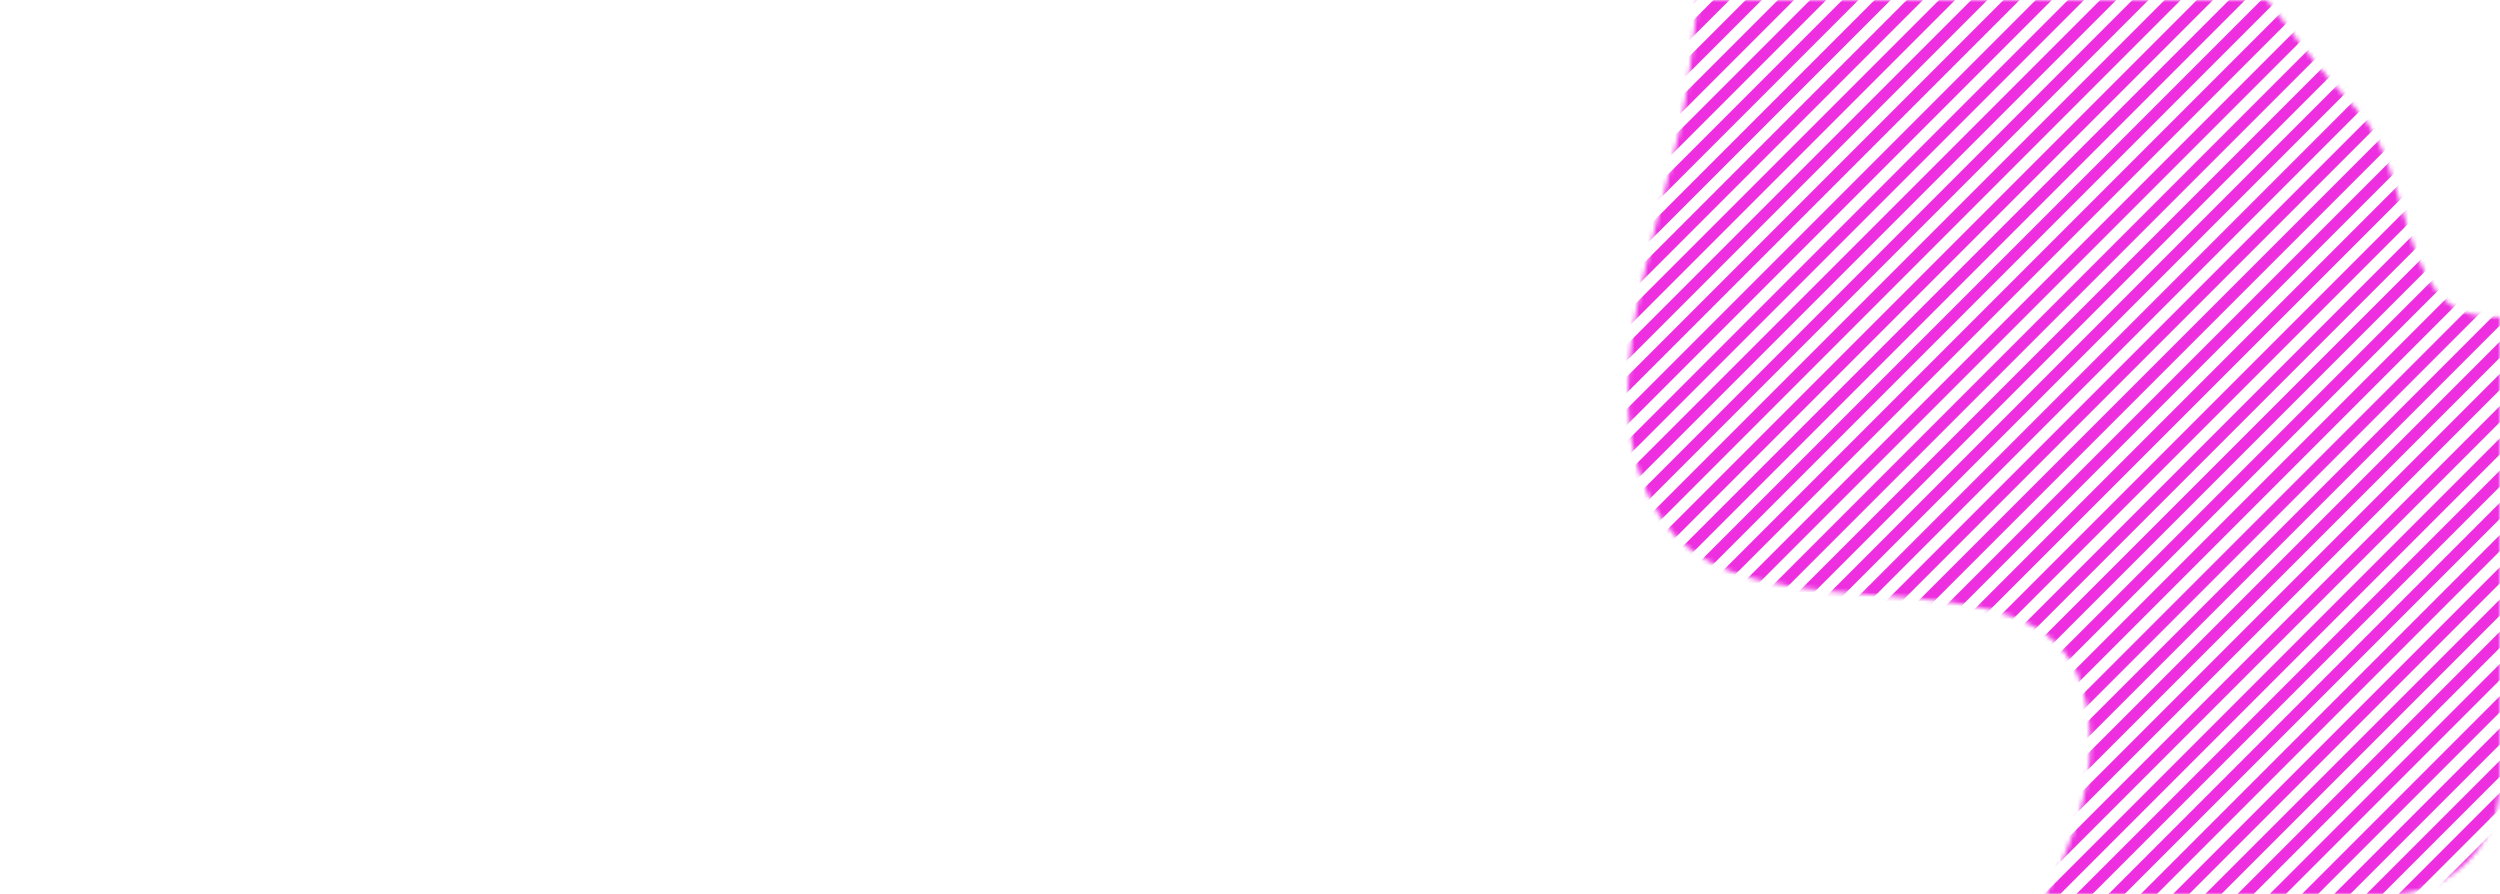 <svg width="559" height="200" viewBox="0 0 559 200" fill="none" xmlns="http://www.w3.org/2000/svg">
<mask id="mask0_92_10783" style="mask-type:alpha" maskUnits="userSpaceOnUse" x="0" y="0" width="559" height="200">
<rect width="559" height="200" rx="25" fill="white"/>
</mask>
<g mask="url(#mask0_92_10783)">
<mask id="mask1_92_10783" style="mask-type:alpha" maskUnits="userSpaceOnUse" x="364" y="-75" width="390" height="400">
<path fill-rule="evenodd" clip-rule="evenodd" d="M527.082 24.673C539.536 37.776 536.235 68.033 554.15 70.57C589.652 75.597 621.328 34.647 656.205 42.957C695.859 52.407 770.315 81.79 750.523 117.364C723.915 165.191 643.565 133.352 593.512 155.645C579.315 161.968 578.789 182.152 572.855 196.494C556.239 236.655 563.716 292.73 527.082 316.205C497.643 335.07 439.745 322.374 427.391 289.706C410.365 244.682 479.94 198.807 465.341 152.943C455.134 120.873 392.416 144.541 372.537 117.364C355.013 93.407 368.852 58.879 375.366 29.938C383.738 -7.254 377.661 -73.64 415.829 -74.965C466.487 -76.723 492.197 -12.032 527.082 24.673Z" fill="#C4C4C4"/>
</mask>
<g mask="url(#mask1_92_10783)">
<rect x="491.097" y="-266.501" width="2.548" height="496.815" transform="rotate(45 491.097 -266.501)" fill="#ED2FDF"/>
<rect x="494.7" y="-262.897" width="2.548" height="496.815" transform="rotate(45 494.7 -262.897)" fill="#ED2FDF"/>
<rect x="498.303" y="-259.294" width="2.548" height="496.815" transform="rotate(45 498.303 -259.294)" fill="#ED2FDF"/>
<rect x="501.907" y="-255.691" width="2.548" height="496.815" transform="rotate(45 501.907 -255.691)" fill="#ED2FDF"/>
<rect x="505.51" y="-252.088" width="2.548" height="496.815" transform="rotate(45 505.51 -252.088)" fill="#ED2FDF"/>
<rect x="509.113" y="-248.485" width="2.548" height="496.815" transform="rotate(45 509.113 -248.485)" fill="#ED2FDF"/>
<rect x="512.716" y="-244.882" width="2.548" height="496.815" transform="rotate(45 512.716 -244.882)" fill="#ED2FDF"/>
<rect x="516.319" y="-241.279" width="2.548" height="496.815" transform="rotate(45 516.319 -241.279)" fill="#ED2FDF"/>
<rect x="519.922" y="-237.676" width="2.548" height="496.815" transform="rotate(45 519.922 -237.676)" fill="#ED2FDF"/>
<rect x="523.525" y="-234.073" width="2.548" height="496.815" transform="rotate(45 523.525 -234.073)" fill="#ED2FDF"/>
<rect x="527.128" y="-230.47" width="2.548" height="496.815" transform="rotate(45 527.128 -230.47)" fill="#ED2FDF"/>
<rect x="530.732" y="-226.867" width="2.548" height="496.815" transform="rotate(45 530.732 -226.867)" fill="#ED2FDF"/>
<rect x="534.335" y="-223.263" width="2.548" height="496.815" transform="rotate(45 534.335 -223.263)" fill="#ED2FDF"/>
<rect x="537.938" y="-219.66" width="2.548" height="496.815" transform="rotate(45 537.938 -219.66)" fill="#ED2FDF"/>
<rect x="541.541" y="-216.057" width="2.548" height="496.815" transform="rotate(45 541.541 -216.057)" fill="#ED2FDF"/>
<rect x="545.144" y="-212.454" width="2.548" height="496.815" transform="rotate(45 545.144 -212.454)" fill="#ED2FDF"/>
<rect x="548.747" y="-208.851" width="2.548" height="496.815" transform="rotate(45 548.747 -208.851)" fill="#ED2FDF"/>
<rect x="552.35" y="-205.248" width="2.548" height="496.815" transform="rotate(45 552.35 -205.248)" fill="#ED2FDF"/>
<rect x="555.953" y="-201.645" width="2.548" height="496.815" transform="rotate(45 555.953 -201.645)" fill="#ED2FDF"/>
<rect x="559.556" y="-198.042" width="2.548" height="496.815" transform="rotate(45 559.556 -198.042)" fill="#ED2FDF"/>
<rect x="563.159" y="-194.439" width="2.548" height="496.815" transform="rotate(45 563.159 -194.439)" fill="#ED2FDF"/>
<rect x="566.762" y="-190.836" width="2.548" height="496.815" transform="rotate(45 566.762 -190.836)" fill="#ED2FDF"/>
<rect x="570.365" y="-187.233" width="2.548" height="496.815" transform="rotate(45 570.365 -187.233)" fill="#ED2FDF"/>
<rect x="573.968" y="-183.629" width="2.548" height="496.815" transform="rotate(45 573.968 -183.629)" fill="#ED2FDF"/>
<rect x="577.572" y="-180.026" width="2.548" height="496.815" transform="rotate(45 577.572 -180.026)" fill="#ED2FDF"/>
<rect x="581.175" y="-176.423" width="2.548" height="496.815" transform="rotate(45 581.175 -176.423)" fill="#ED2FDF"/>
<rect x="584.778" y="-172.82" width="2.548" height="496.815" transform="rotate(45 584.778 -172.82)" fill="#ED2FDF"/>
<rect x="588.381" y="-169.217" width="2.548" height="496.815" transform="rotate(45 588.381 -169.217)" fill="#ED2FDF"/>
<rect x="591.984" y="-165.614" width="2.548" height="496.815" transform="rotate(45 591.984 -165.614)" fill="#ED2FDF"/>
<rect x="595.587" y="-162.011" width="2.548" height="496.815" transform="rotate(45 595.587 -162.011)" fill="#ED2FDF"/>
<rect x="599.19" y="-158.408" width="2.548" height="496.815" transform="rotate(45 599.19 -158.408)" fill="#ED2FDF"/>
<rect x="602.793" y="-154.805" width="2.548" height="496.815" transform="rotate(45 602.793 -154.805)" fill="#ED2FDF"/>
<rect x="606.396" y="-151.202" width="2.548" height="496.815" transform="rotate(45 606.396 -151.202)" fill="#ED2FDF"/>
<rect x="609.999" y="-147.599" width="2.548" height="496.815" transform="rotate(45 609.999 -147.599)" fill="#ED2FDF"/>
<rect x="613.602" y="-143.995" width="2.548" height="496.815" transform="rotate(45 613.602 -143.995)" fill="#ED2FDF"/>
<rect x="617.206" y="-140.392" width="2.548" height="496.815" transform="rotate(45 617.206 -140.392)" fill="#ED2FDF"/>
<rect x="620.809" y="-136.789" width="2.548" height="496.815" transform="rotate(45 620.809 -136.789)" fill="#ED2FDF"/>
<rect x="624.412" y="-133.186" width="2.548" height="496.815" transform="rotate(45 624.412 -133.186)" fill="#ED2FDF"/>
<rect x="628.015" y="-129.583" width="2.548" height="496.815" transform="rotate(45 628.015 -129.583)" fill="#ED2FDF"/>
<rect x="631.618" y="-125.98" width="2.548" height="496.815" transform="rotate(45 631.618 -125.98)" fill="#ED2FDF"/>
<rect x="635.221" y="-122.377" width="2.548" height="496.815" transform="rotate(45 635.221 -122.377)" fill="#ED2FDF"/>
<rect x="638.824" y="-118.774" width="2.548" height="496.815" transform="rotate(45 638.824 -118.774)" fill="#ED2FDF"/>
<rect x="642.427" y="-115.171" width="2.548" height="496.815" transform="rotate(45 642.427 -115.171)" fill="#ED2FDF"/>
<rect x="646.03" y="-111.568" width="2.548" height="496.815" transform="rotate(45 646.03 -111.568)" fill="#ED2FDF"/>
<rect x="649.633" y="-107.964" width="2.548" height="496.815" transform="rotate(45 649.633 -107.964)" fill="#ED2FDF"/>
<rect x="653.237" y="-104.361" width="2.548" height="496.815" transform="rotate(45 653.237 -104.361)" fill="#ED2FDF"/>
<rect x="656.84" y="-100.758" width="2.548" height="496.815" transform="rotate(45 656.84 -100.758)" fill="#ED2FDF"/>
<rect x="660.443" y="-97.155" width="2.548" height="496.815" transform="rotate(45 660.443 -97.155)" fill="#ED2FDF"/>
<rect x="664.046" y="-93.552" width="2.548" height="496.815" transform="rotate(45 664.046 -93.552)" fill="#ED2FDF"/>
<rect x="667.649" y="-89.949" width="2.548" height="496.815" transform="rotate(45 667.649 -89.949)" fill="#ED2FDF"/>
<rect x="671.252" y="-86.346" width="2.548" height="496.815" transform="rotate(45 671.252 -86.346)" fill="#ED2FDF"/>
<rect x="674.855" y="-82.743" width="2.548" height="496.815" transform="rotate(45 674.855 -82.743)" fill="#ED2FDF"/>
<rect x="678.458" y="-79.14" width="2.548" height="496.815" transform="rotate(45 678.458 -79.14)" fill="#ED2FDF"/>
<rect x="682.061" y="-75.537" width="2.548" height="496.815" transform="rotate(45 682.061 -75.537)" fill="#ED2FDF"/>
<rect x="685.664" y="-71.934" width="2.548" height="496.815" transform="rotate(45 685.664 -71.934)" fill="#ED2FDF"/>
<rect x="689.267" y="-68.331" width="2.548" height="496.815" transform="rotate(45 689.267 -68.331)" fill="#ED2FDF"/>
<rect x="692.87" y="-64.727" width="2.548" height="496.815" transform="rotate(45 692.87 -64.727)" fill="#ED2FDF"/>
<rect x="696.474" y="-61.124" width="2.548" height="496.815" transform="rotate(45 696.474 -61.124)" fill="#ED2FDF"/>
<rect x="700.077" y="-57.521" width="2.548" height="496.815" transform="rotate(45 700.077 -57.521)" fill="#ED2FDF"/>
<rect x="703.68" y="-53.918" width="2.548" height="496.815" transform="rotate(45 703.68 -53.918)" fill="#ED2FDF"/>
<rect x="707.283" y="-50.315" width="2.548" height="496.815" transform="rotate(45 707.283 -50.315)" fill="#ED2FDF"/>
<rect x="710.886" y="-46.712" width="2.548" height="496.815" transform="rotate(45 710.886 -46.712)" fill="#ED2FDF"/>
<rect x="714.489" y="-43.109" width="2.548" height="496.815" transform="rotate(45 714.489 -43.109)" fill="#ED2FDF"/>
<rect x="718.092" y="-39.506" width="2.548" height="496.815" transform="rotate(45 718.092 -39.506)" fill="#ED2FDF"/>
<rect x="721.695" y="-35.903" width="2.548" height="496.815" transform="rotate(45 721.695 -35.903)" fill="#ED2FDF"/>
<rect x="725.298" y="-32.3" width="2.548" height="496.815" transform="rotate(45 725.298 -32.3)" fill="#ED2FDF"/>
<rect x="728.902" y="-28.697" width="2.548" height="496.815" transform="rotate(45 728.902 -28.697)" fill="#ED2FDF"/>
<rect x="732.505" y="-25.093" width="2.548" height="496.815" transform="rotate(45 732.505 -25.093)" fill="#ED2FDF"/>
<rect x="736.108" y="-21.49" width="2.548" height="496.815" transform="rotate(45 736.108 -21.49)" fill="#ED2FDF"/>
<rect x="739.711" y="-17.887" width="2.548" height="496.815" transform="rotate(45 739.711 -17.887)" fill="#ED2FDF"/>
<rect x="743.314" y="-14.284" width="2.548" height="496.815" transform="rotate(45 743.314 -14.284)" fill="#ED2FDF"/>
<rect x="746.917" y="-10.681" width="2.548" height="496.815" transform="rotate(45 746.917 -10.681)" fill="#ED2FDF"/>
<rect x="750.52" y="-7.078" width="2.548" height="496.815" transform="rotate(45 750.52 -7.078)" fill="#ED2FDF"/>
<rect x="754.123" y="-3.475" width="2.548" height="496.815" transform="rotate(45 754.123 -3.475)" fill="#ED2FDF"/>
<rect x="757.726" y="0.128" width="2.548" height="496.815" transform="rotate(45 757.726 0.128)" fill="#ED2FDF"/>
<rect x="761.329" y="3.731" width="2.548" height="496.815" transform="rotate(45 761.329 3.731)" fill="#ED2FDF"/>
<rect x="764.932" y="7.334" width="2.548" height="496.815" transform="rotate(45 764.932 7.334)" fill="#ED2FDF"/>
<rect x="768.535" y="10.938" width="2.548" height="496.815" transform="rotate(45 768.535 10.938)" fill="#ED2FDF"/>
<rect x="772.139" y="14.541" width="2.548" height="496.815" transform="rotate(45 772.139 14.541)" fill="#ED2FDF"/>
<rect x="775.742" y="18.144" width="2.548" height="496.815" transform="rotate(45 775.742 18.144)" fill="#ED2FDF"/>
<rect x="779.345" y="21.747" width="2.548" height="496.815" transform="rotate(45 779.345 21.747)" fill="#ED2FDF"/>
<rect x="782.948" y="25.35" width="2.548" height="496.815" transform="rotate(45 782.948 25.35)" fill="#ED2FDF"/>
<rect x="786.551" y="28.953" width="2.548" height="496.815" transform="rotate(45 786.551 28.953)" fill="#ED2FDF"/>
<rect x="790.154" y="32.556" width="2.548" height="496.815" transform="rotate(45 790.154 32.556)" fill="#ED2FDF"/>
<rect x="793.757" y="36.159" width="2.548" height="496.815" transform="rotate(45 793.757 36.159)" fill="#ED2FDF"/>
<rect x="797.36" y="39.762" width="2.548" height="496.815" transform="rotate(45 797.36 39.762)" fill="#ED2FDF"/>
<rect x="800.963" y="43.365" width="2.548" height="496.815" transform="rotate(45 800.963 43.365)" fill="#ED2FDF"/>
<rect x="804.566" y="46.968" width="2.548" height="496.815" transform="rotate(45 804.566 46.968)" fill="#ED2FDF"/>
<rect x="808.169" y="50.572" width="2.548" height="496.815" transform="rotate(45 808.169 50.572)" fill="#ED2FDF"/>
<rect x="811.773" y="54.175" width="2.548" height="496.815" transform="rotate(45 811.773 54.175)" fill="#ED2FDF"/>
<rect x="815.376" y="57.778" width="2.548" height="496.815" transform="rotate(45 815.376 57.778)" fill="#ED2FDF"/>
<rect x="818.979" y="61.381" width="2.548" height="496.815" transform="rotate(45 818.979 61.381)" fill="#ED2FDF"/>
<rect x="822.582" y="64.984" width="2.548" height="496.815" transform="rotate(45 822.582 64.984)" fill="#ED2FDF"/>
<rect x="826.185" y="68.587" width="2.548" height="496.815" transform="rotate(45 826.185 68.587)" fill="#ED2FDF"/>
<rect x="829.788" y="72.19" width="2.548" height="496.815" transform="rotate(45 829.788 72.19)" fill="#ED2FDF"/>
<rect x="833.391" y="75.793" width="2.548" height="496.815" transform="rotate(45 833.391 75.793)" fill="#ED2FDF"/>
<rect x="836.994" y="79.396" width="2.548" height="496.815" transform="rotate(45 836.994 79.396)" fill="#ED2FDF"/>
<rect x="840.597" y="82.999" width="2.548" height="496.815" transform="rotate(45 840.597 82.999)" fill="#ED2FDF"/>
<rect x="844.2" y="86.602" width="2.548" height="496.815" transform="rotate(45 844.2 86.602)" fill="#ED2FDF"/>
<rect x="847.803" y="90.206" width="2.548" height="496.815" transform="rotate(45 847.803 90.206)" fill="#ED2FDF"/>
<rect x="851.407" y="93.809" width="2.548" height="496.815" transform="rotate(45 851.407 93.809)" fill="#ED2FDF"/>
<rect x="855.01" y="97.412" width="2.548" height="496.815" transform="rotate(45 855.01 97.412)" fill="#ED2FDF"/>
<rect x="858.613" y="101.015" width="2.548" height="496.815" transform="rotate(45 858.613 101.015)" fill="#ED2FDF"/>
<rect x="862.216" y="104.618" width="2.548" height="496.815" transform="rotate(45 862.216 104.618)" fill="#ED2FDF"/>
<rect x="865.819" y="108.221" width="2.548" height="496.815" transform="rotate(45 865.819 108.221)" fill="#ED2FDF"/>
<rect x="869.422" y="111.824" width="2.548" height="496.815" transform="rotate(45 869.422 111.824)" fill="#ED2FDF"/>
<rect x="873.025" y="115.427" width="2.548" height="496.815" transform="rotate(45 873.025 115.427)" fill="#ED2FDF"/>
<rect x="876.628" y="119.03" width="2.548" height="496.815" transform="rotate(45 876.628 119.03)" fill="#ED2FDF"/>
<rect x="880.231" y="122.633" width="2.548" height="496.815" transform="rotate(45 880.231 122.633)" fill="#ED2FDF"/>
</g>
</g>
</svg>
